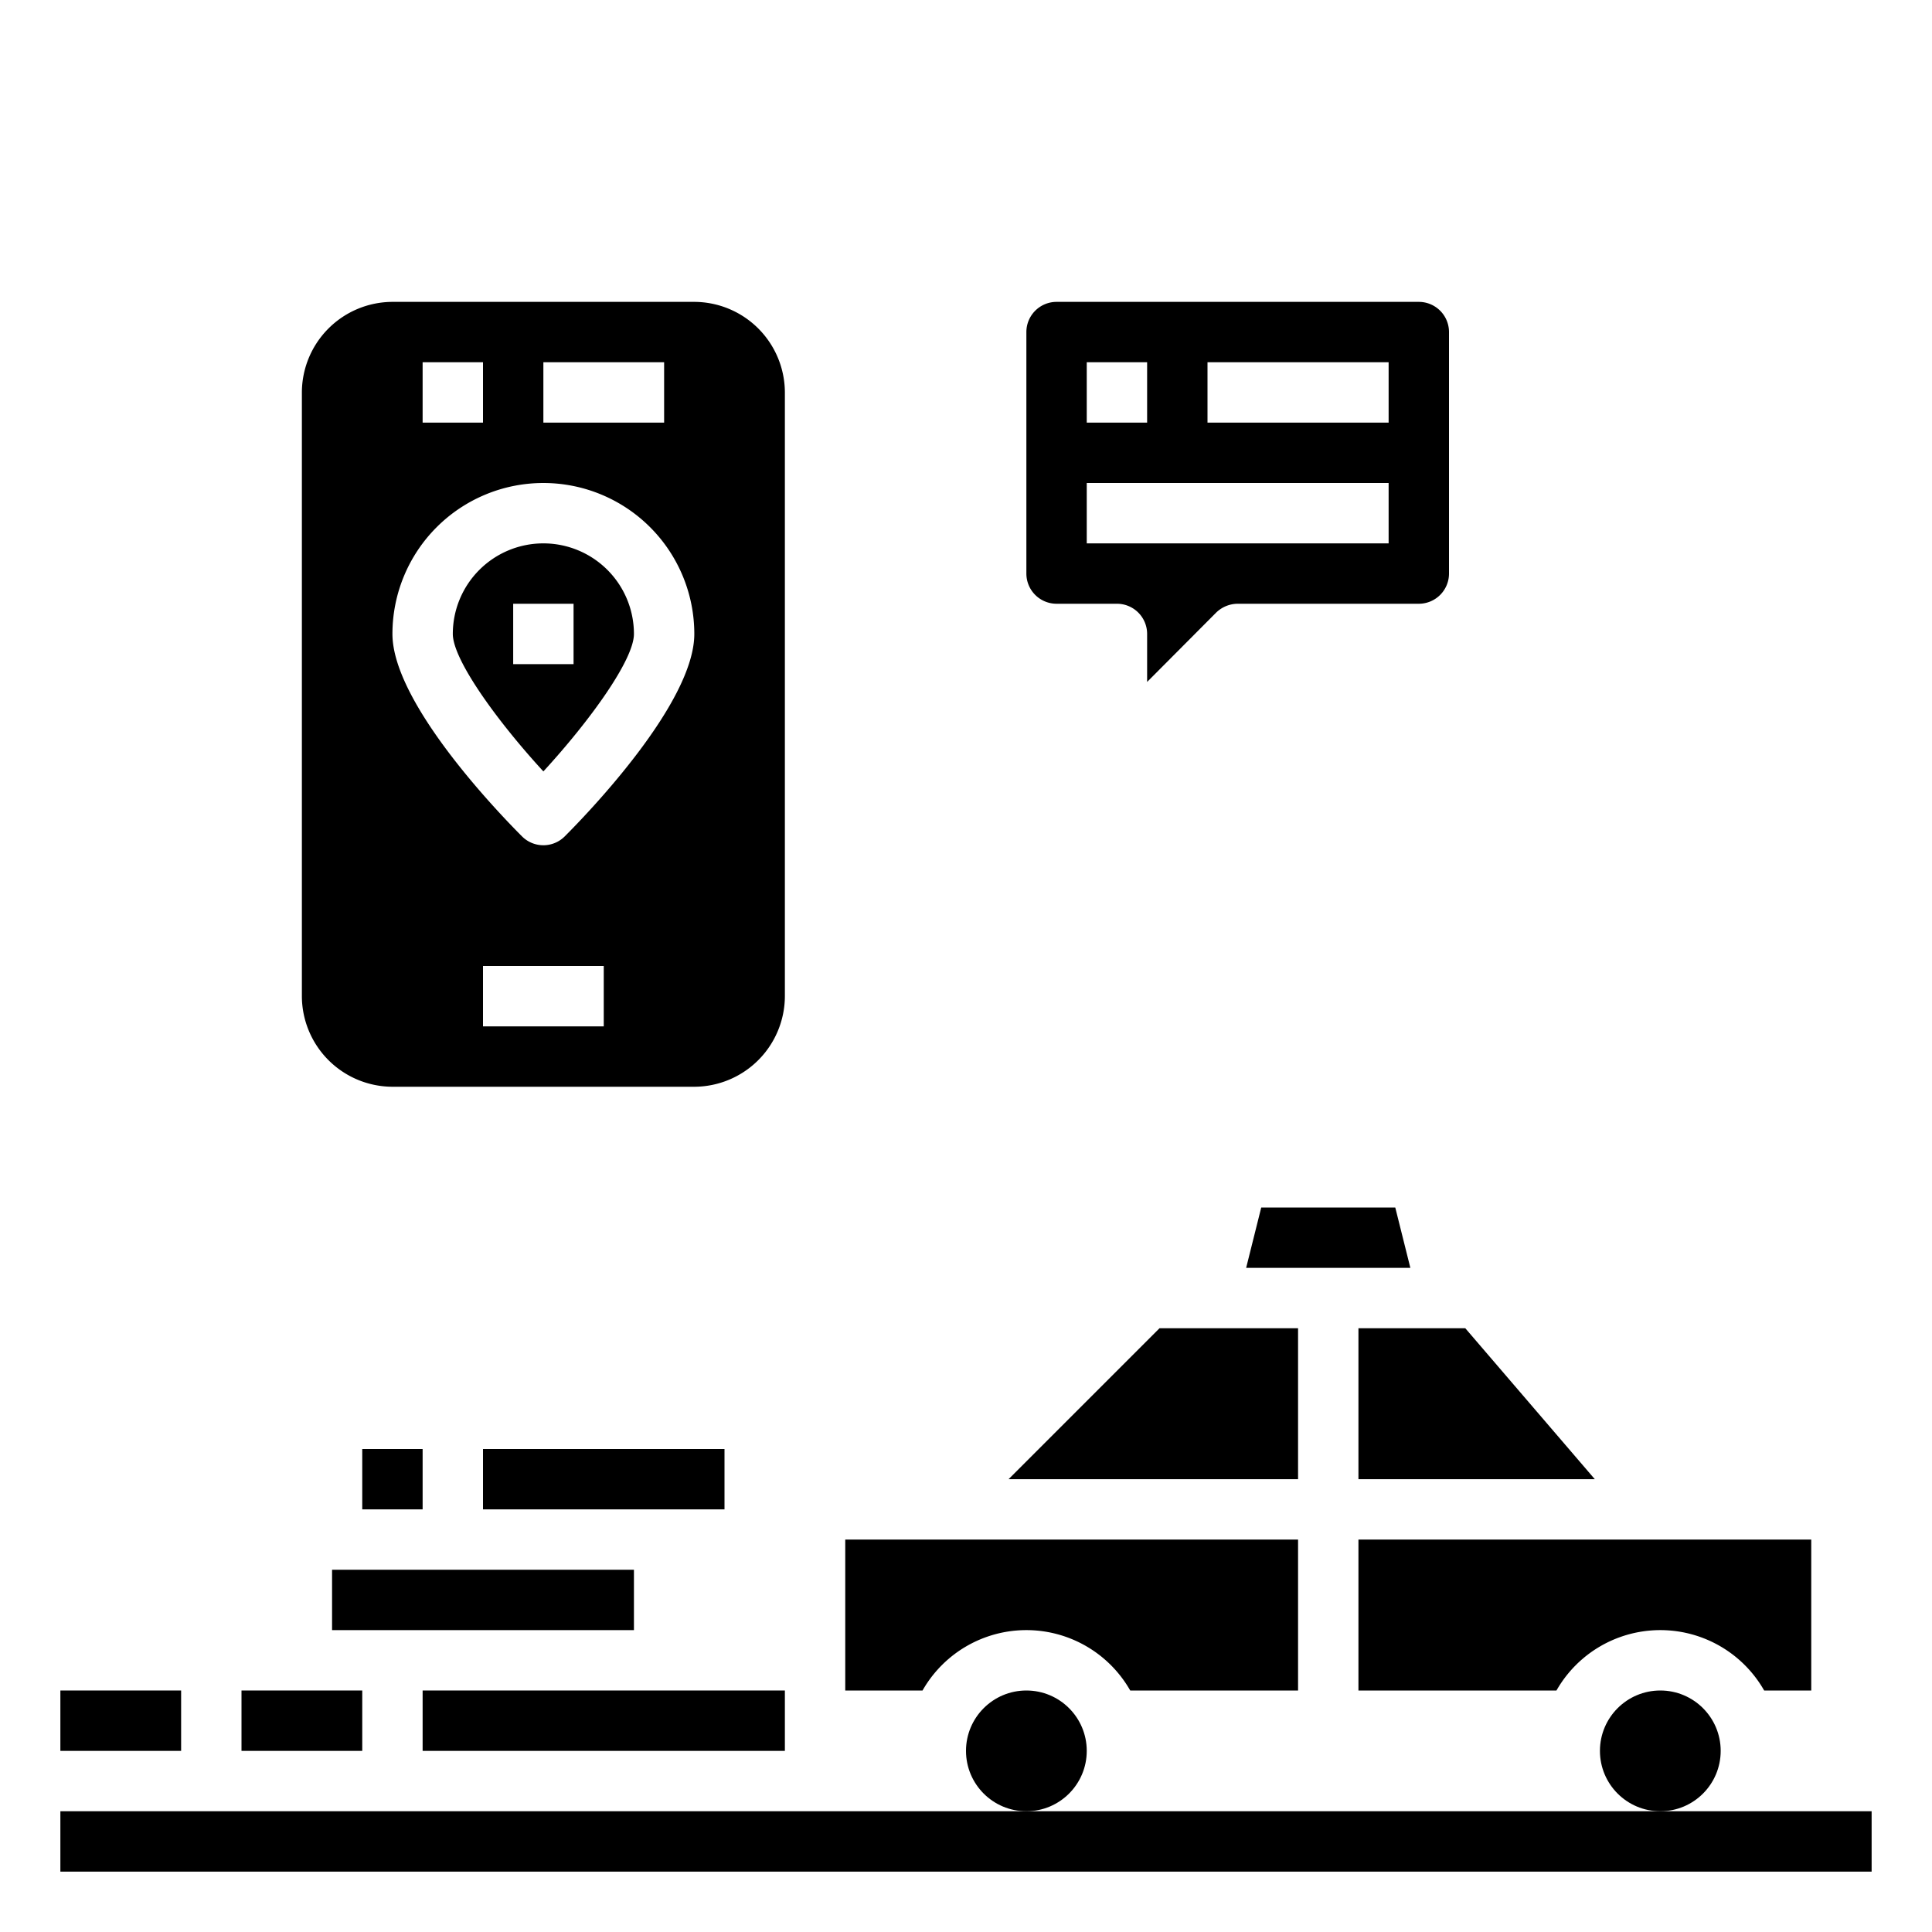 <svg xmlns="http://www.w3.org/2000/svg" viewBox="0 0 64 64" x="0px" y="0px"><g><circle cx="55" cy="58" r="2"></circle><path d="M45,56h6.56a3.958,3.958,0,0,1,6.88,0H60V51H45Z"></path><polygon points="45 44 45 49 52.83 49 48.54 44 45 44"></polygon><circle cx="34" cy="58" r="2"></circle><polygon points="41.78 40 41.28 42 46.72 42 46.22 40 41.78 40"></polygon><path d="M28,56h2.56a3.958,3.958,0,0,1,6.88,0H43V51H28Z"></path><polygon points="33.41 49 43 49 43 44 38.41 44 33.41 49"></polygon><rect x="2" y="56" width="4" height="2"></rect><rect x="8" y="56" width="4" height="2"></rect><rect x="11" y="52" width="10" height="2"></rect><rect x="16" y="48" width="8" height="2"></rect><rect x="12" y="48" width="2" height="2"></rect><rect x="2" y="60" width="60" height="2"></rect><rect x="14" y="56" width="12" height="2"></rect><path d="M18,18a3,3,0,0,0-3,3c0,.849,1.451,2.868,3,4.554,1.549-1.686,3-3.7,3-4.554A3,3,0,0,0,18,18Zm1,4H17V20h2Z"></path><path d="M26,13a3.009,3.009,0,0,0-3-3H13a3.009,3.009,0,0,0-3,3V33a3.009,3.009,0,0,0,3,3H23a3.009,3.009,0,0,0,3-3Zm-8-1h4v2H18Zm-4,0h2v2H14Zm6,22H16V32h4Zm-1.293-6.293a1,1,0,0,1-1.414,0C16.576,26.99,13,23.3,13,21a5,5,0,0,1,10,0C23,23.3,19.424,26.99,18.707,27.707Z"></path><path d="M40.29,20.29A1.033,1.033,0,0,1,41,20h6a1,1,0,0,0,1-1V11a1,1,0,0,0-1-1H35a1,1,0,0,0-1,1v8a1,1,0,0,0,1,1h2a1,1,0,0,1,1,1v1.59ZM40,12h6v2H40Zm-4,0h2v2H36Zm0,6V16H46v2Z"></path></g></svg>